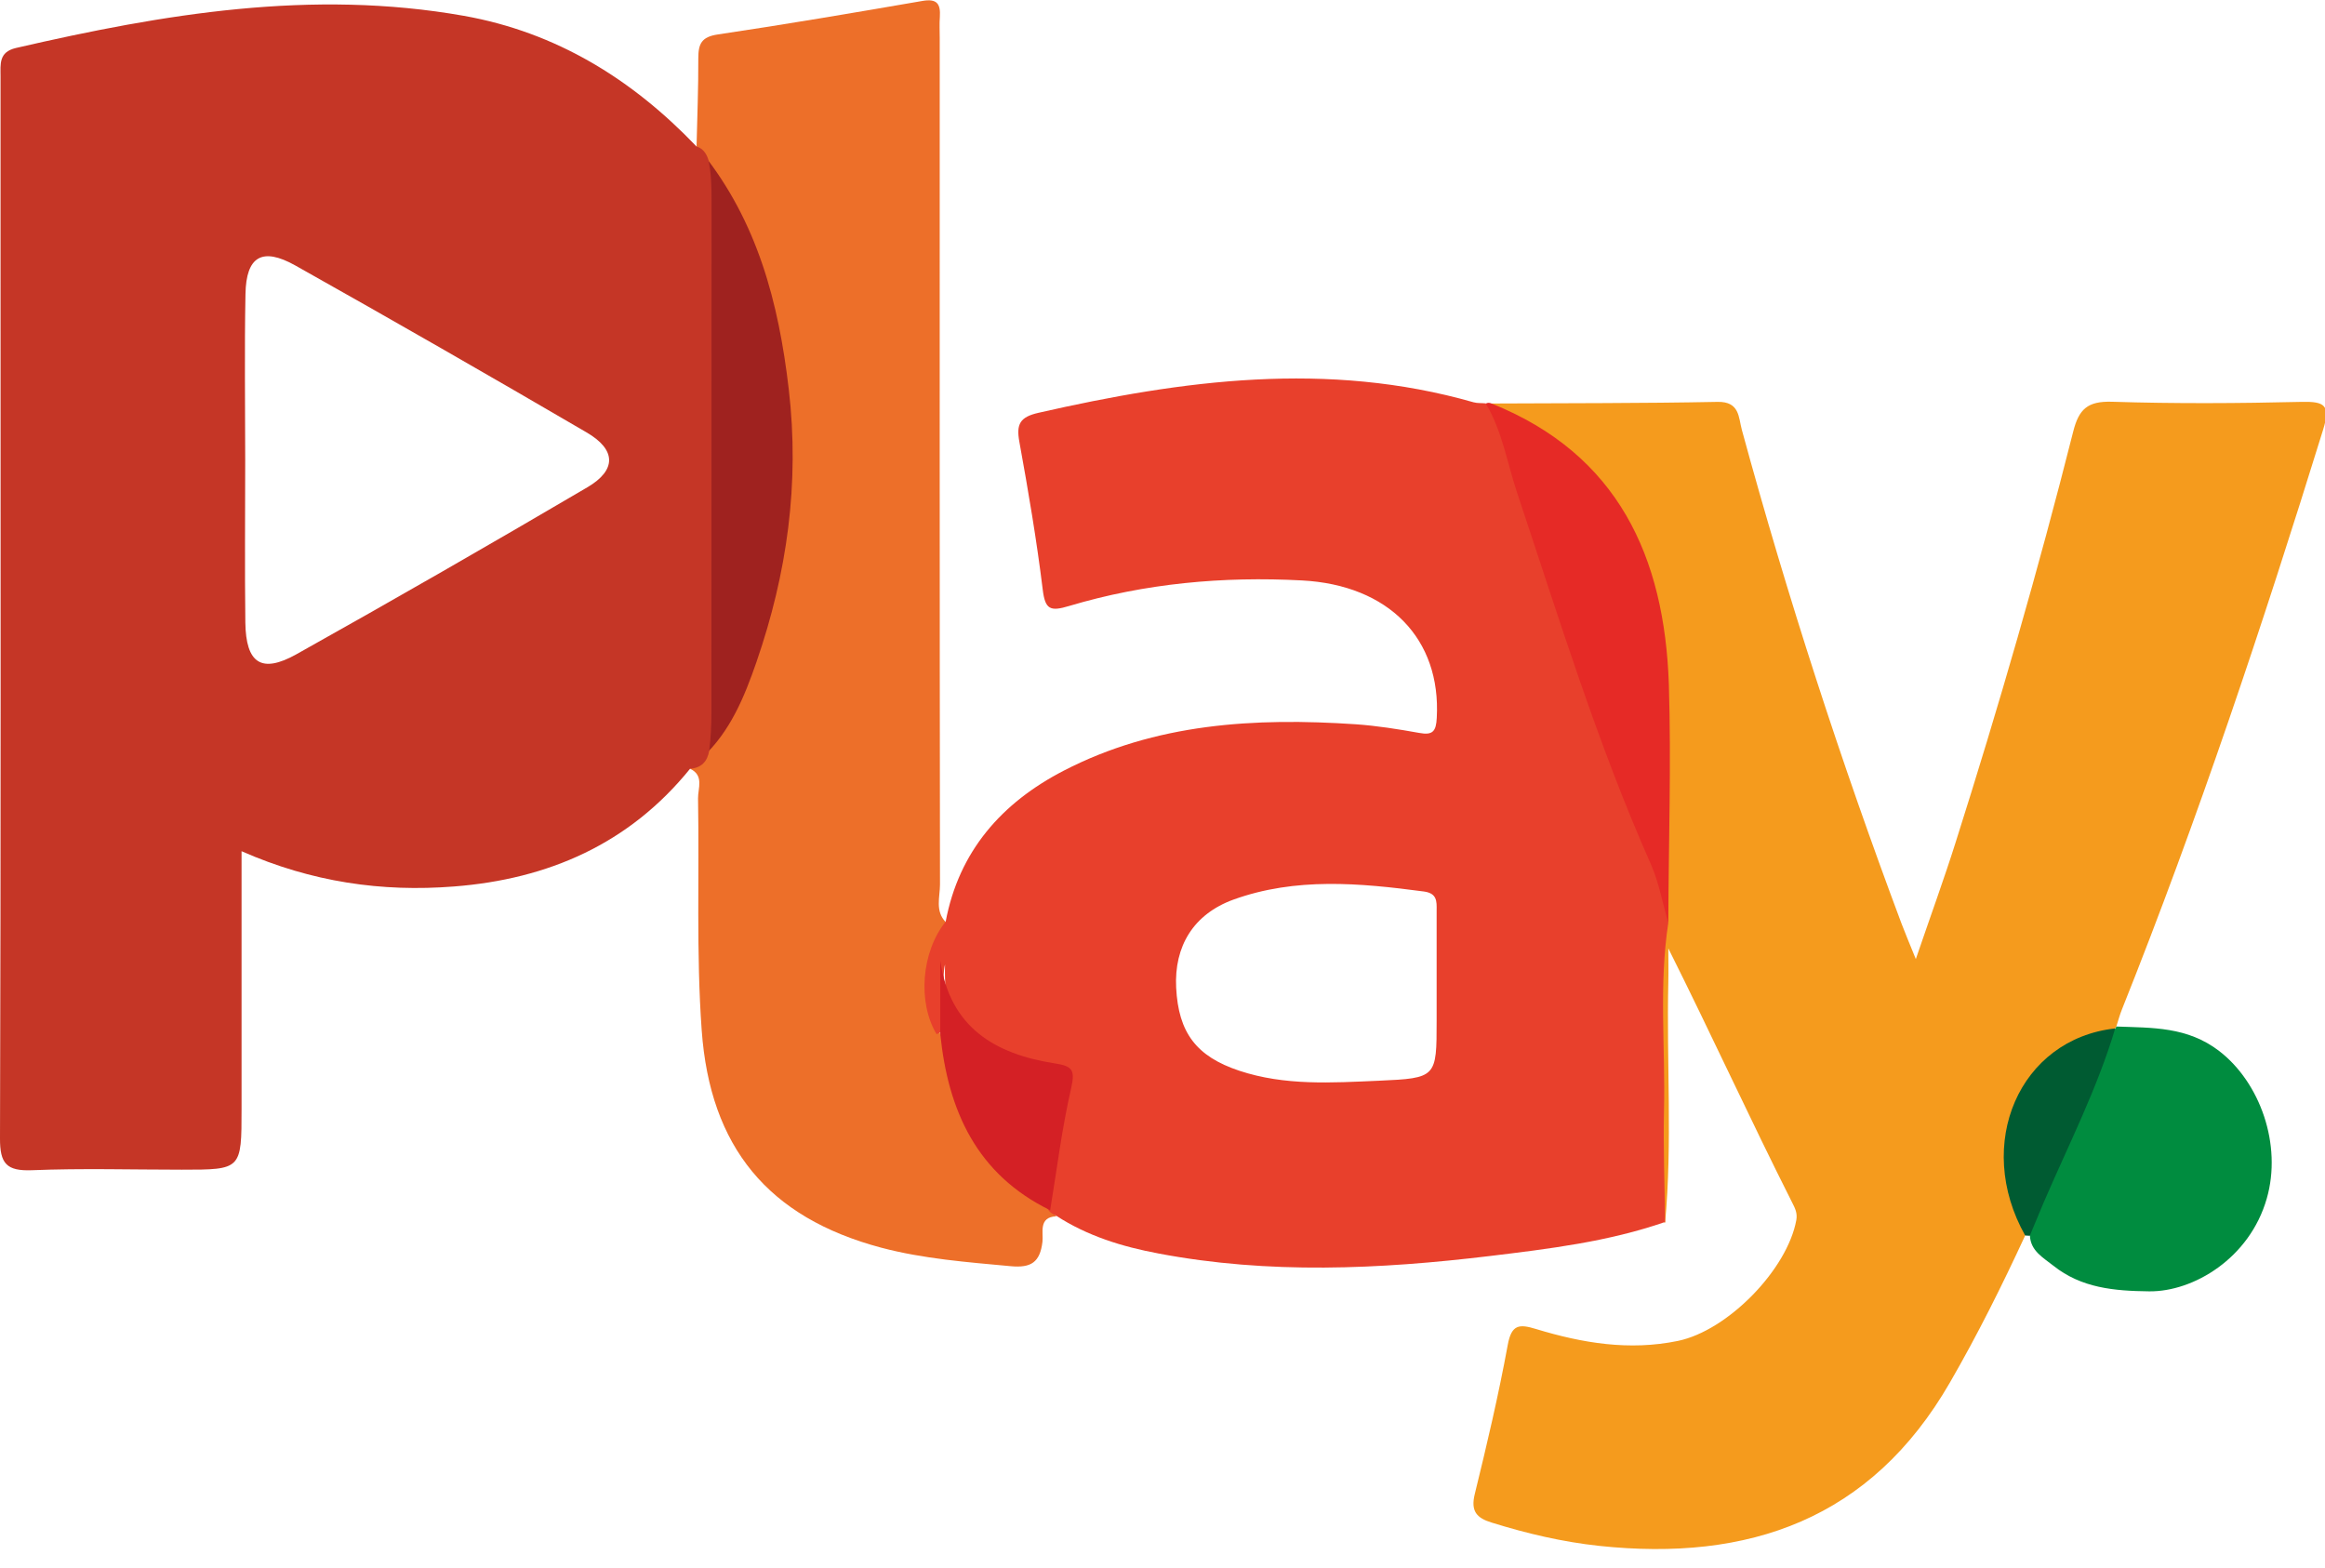 <?xml version="1.0" encoding="UTF-8"?> <!-- Generator: Adobe Illustrator 23.0.1, SVG Export Plug-In . SVG Version: 6.00 Build 0) --> <svg xmlns="http://www.w3.org/2000/svg" xmlns:xlink="http://www.w3.org/1999/xlink" id="Camada_1" x="0px" y="0px" viewBox="0 0 172 116" style="enable-background:new 0 0 172 116;" xml:space="preserve"> <style type="text/css"> .st0{fill:#F59B1D;} .st1{fill:#ED6F29;} .st2{fill:#008C3F;} .st3{fill:#E62A26;} .st4{fill:#005B32;} .st5{fill:#9F221F;} .st6{fill:#E8402C;} .st7{fill:#D42025;} .st8{fill:#C53626;} </style> <g> <g> <path class="st0" d="M110.33,29.85c5.58-0.03,11.16-0.01,16.74-0.12c1.64-0.03,1.54,1.16,1.79,2.07 c3.37,12.36,7.32,24.53,11.81,36.52c0.26,0.69,0.55,1.37,1.06,2.63c1.1-3.22,2.08-5.9,2.94-8.62c3.19-10.05,6.12-20.17,8.7-30.39 c0.42-1.68,1.07-2.27,2.86-2.22c4.67,0.15,9.36,0.12,14.03,0.01c1.74-0.04,2.16,0.25,1.6,2.06c-4.48,14.46-9.26,28.81-14.88,42.88 c-0.17,0.42-0.28,0.85-0.42,1.28c-0.06,0.1-0.12,0.19-0.19,0.29c-6.7,2.35-8.91,7.1-6.52,14.3c0.1,0.29,0.08,0.59-0.04,0.88 c-1.71,3.7-3.52,7.33-5.56,10.86c-5.84,10.12-14.88,13.26-25.95,12.08c-2.7-0.29-5.34-0.91-7.94-1.72 c-1.12-0.34-1.57-0.84-1.26-2.11c0.9-3.66,1.76-7.33,2.44-11.03c0.28-1.54,0.86-1.56,2.1-1.18c3.42,1.04,6.89,1.62,10.48,0.88 c3.7-0.76,8.11-5.29,8.77-8.95c0.09-0.51-0.1-0.88-0.3-1.27c-3.12-6.18-5.99-12.47-9.17-18.82c0,0.83,0.02,1.65,0,2.48 c-0.14,5.94,0.31,11.89-0.24,17.83c-0.68-0.4-0.8-1.1-0.8-1.77c0.05-6.69-0.44-13.39,0.27-20.07c0.11-8.16,0.95-16.35-0.78-24.45 c-1.24-5.8-4.53-10.04-9.8-12.77C111.39,31.02,110.43,30.91,110.33,29.85z"></path> <path class="st1" d="M77.69,89.53c0.15,0.15,0.3,0.3,0.46,0.45c-1.35,0.05-0.95,1.23-1.03,1.88c-0.18,1.53-0.85,1.95-2.35,1.81 c-3.22-0.3-6.44-0.54-9.58-1.37c-8.37-2.23-12.66-7.44-13.28-16.09c-0.41-5.71-0.17-11.43-0.27-17.15 c-0.01-0.74,0.46-1.7-0.59-2.19c0.29-0.27,0.58-0.53,0.87-0.79c2.45-4.69,4.69-9.43,5.47-14.76c1.41-9.74,0.68-19.1-4.5-27.75 c-0.43-0.72-0.55-1.56-0.95-2.28c-0.14-0.15-0.27-0.3-0.41-0.44c0.05-2.18,0.14-4.36,0.13-6.54c0-1.06,0.23-1.58,1.44-1.76 c5.06-0.75,10.1-1.61,15.14-2.48c1.08-0.19,1.35,0.22,1.29,1.17c-0.04,0.52-0.01,1.05-0.01,1.58c0,20.87-0.01,41.74,0.02,62.61 c0,0.93-0.38,1.97,0.43,2.79c-0.85,2.72-1.35,5.46-0.41,8.27c0.6,0.47,0.61,1.19,0.74,1.84c0.86,4.23,2.91,7.71,6.44,10.26 C77.11,88.84,77.37,89.21,77.69,89.53z"></path> <path class="st2" d="M156.57,75.94c2.65,0.1,5.24,0,7.6,1.81c3.02,2.32,4.67,6.93,3.52,10.92c-1.27,4.43-5.44,6.9-8.7,6.86 c-2.58-0.03-5.01-0.24-7.09-1.9c-0.74-0.59-1.67-1.08-1.73-2.21c-0.36-0.58-0.2-1.16,0.06-1.71c1.95-4.13,3.65-8.37,5.45-12.56 c0.18-0.42,0.48-0.75,0.81-1.06L156.57,75.94z"></path> <path class="st3" d="M123.42,68.27c-2.13-4.07-3.69-8.38-5.28-12.66c-2.91-7.83-5.5-15.77-7.93-23.76 c-0.2-0.67-0.32-1.31-0.3-1.99c0.14-0.08,0.28-0.08,0.43-0.01c9.38,3.76,12.8,11.36,13.12,20.78 C123.64,56.5,123.44,62.38,123.42,68.27z"></path> <path class="st4" d="M156.48,76.08c-1.33,4.46-3.45,8.6-5.28,12.85c-0.35,0.83-0.69,1.66-1.04,2.49 c-0.11-0.01-0.23-0.02-0.34-0.02C146.01,84.64,149.39,76.86,156.48,76.08z"></path> <path class="st5" d="M51.93,11.27c4.09,5.12,5.67,11.08,6.42,17.51c0.82,6.99-0.13,13.66-2.39,20.2 c-0.89,2.57-1.94,5.16-4.04,7.09C51.92,41.13,51.93,26.2,51.93,11.27z"></path> <path class="st6" d="M123.1,82.14c0.11-4.63-0.39-9.27,0.32-13.88c-0.43-1.43-0.67-2.91-1.28-4.3 c-3.97-8.95-6.83-18.29-9.92-27.55c-0.73-2.2-1.09-4.53-2.31-6.57c-0.3-0.03-0.61,0-0.9-0.08c-10.81-3.09-21.51-1.65-32.19,0.78 c-1.36,0.31-1.65,0.83-1.41,2.14c0.66,3.63,1.28,7.28,1.73,10.94c0.18,1.48,0.56,1.63,1.95,1.21c5.62-1.68,11.39-2.2,17.23-1.89 c6.44,0.34,10.29,4.34,9.97,10.16c-0.05,1-0.29,1.31-1.3,1.12c-1.56-0.28-3.13-0.53-4.7-0.64c-7.46-0.5-14.81-0.08-21.61,3.44 c-4.56,2.36-7.74,5.94-8.72,11.16c-1.79,2.22-2.1,5.96-0.67,8.33c1.09-0.49,0.86-1.44,0.78-2.3c-0.09-0.89-0.42-1.77-0.16-2.86 c-0.06,2.64,0.27,3.49,1.73,5.04c1.23,1.31,2.78,1.98,4.48,2.42c2.68,0.7,2.64,0.72,2.22,3.52c-0.34,2.29-1,4.54-0.94,6.88 c0.12,0.38,0.4,0.58,0.74,0.73c2.31,1.5,4.89,2.29,7.56,2.79c8.15,1.55,16.35,1.17,24.5,0.19c4.37-0.53,8.78-1.06,12.98-2.52 C123.15,87.68,123.04,84.91,123.1,82.14z M106.28,67.36l0,8.14c0,4.21,0,4.26-4.29,4.45c-3.46,0.15-6.94,0.38-10.31-0.74 c-3.18-1.06-4.5-2.81-4.67-6.15c-0.15-3.05,1.27-5.43,4.24-6.51c4.6-1.66,9.34-1.23,14.08-0.6 C106.31,66.08,106.29,66.66,106.28,67.36z"></path> <path class="st7" d="M77.69,89.53c-5.43-2.65-7.56-7.37-8.13-13.05c0-1.8,0-3.6,0-5.41c0.71,4.93,4.04,6.9,8.43,7.59 c1.29,0.2,1.57,0.43,1.26,1.81C78.56,83.45,78.19,86.5,77.69,89.53z"></path> </g> <path class="st8" d="M52.64,14.91c0-1.05-0.01-2.11-0.25-3.14c-0.15-0.44-0.4-0.79-0.87-0.94c-4.75-4.97-10.36-8.44-17.21-9.66 C23.07-0.82,12.1,1.03,1.18,3.55C-0.1,3.85,0.04,4.74,0.04,5.64c0,4.3,0,8.6,0,12.9C0.04,40.43,0.07,62.32,0,84.2 c-0.01,1.88,0.48,2.44,2.36,2.37c3.69-0.15,7.39-0.04,11.09-0.04c4.42,0,4.42,0,4.42-4.51c0-6.24,0-12.49,0-19.05 c5.2,2.29,10.38,3.03,15.71,2.61c6.98-0.54,12.97-3.15,17.47-8.71c0.85-0.06,1.29-0.55,1.42-1.36c0.11-0.9,0.16-1.8,0.16-2.7 C52.64,40.17,52.64,27.54,52.64,14.91z M43.45,36.05c-7.13,4.19-14.3,8.31-21.52,12.35c-2.59,1.45-3.74,0.67-3.78-2.35 c-0.05-4-0.01-7.99-0.01-11.99c0-4.1-0.06-8.21,0.02-12.31c0.05-2.78,1.23-3.49,3.69-2.11c7.21,4.05,14.39,8.17,21.53,12.34 C45.59,33.26,45.63,34.77,43.45,36.05z"></path> </g> </svg> 